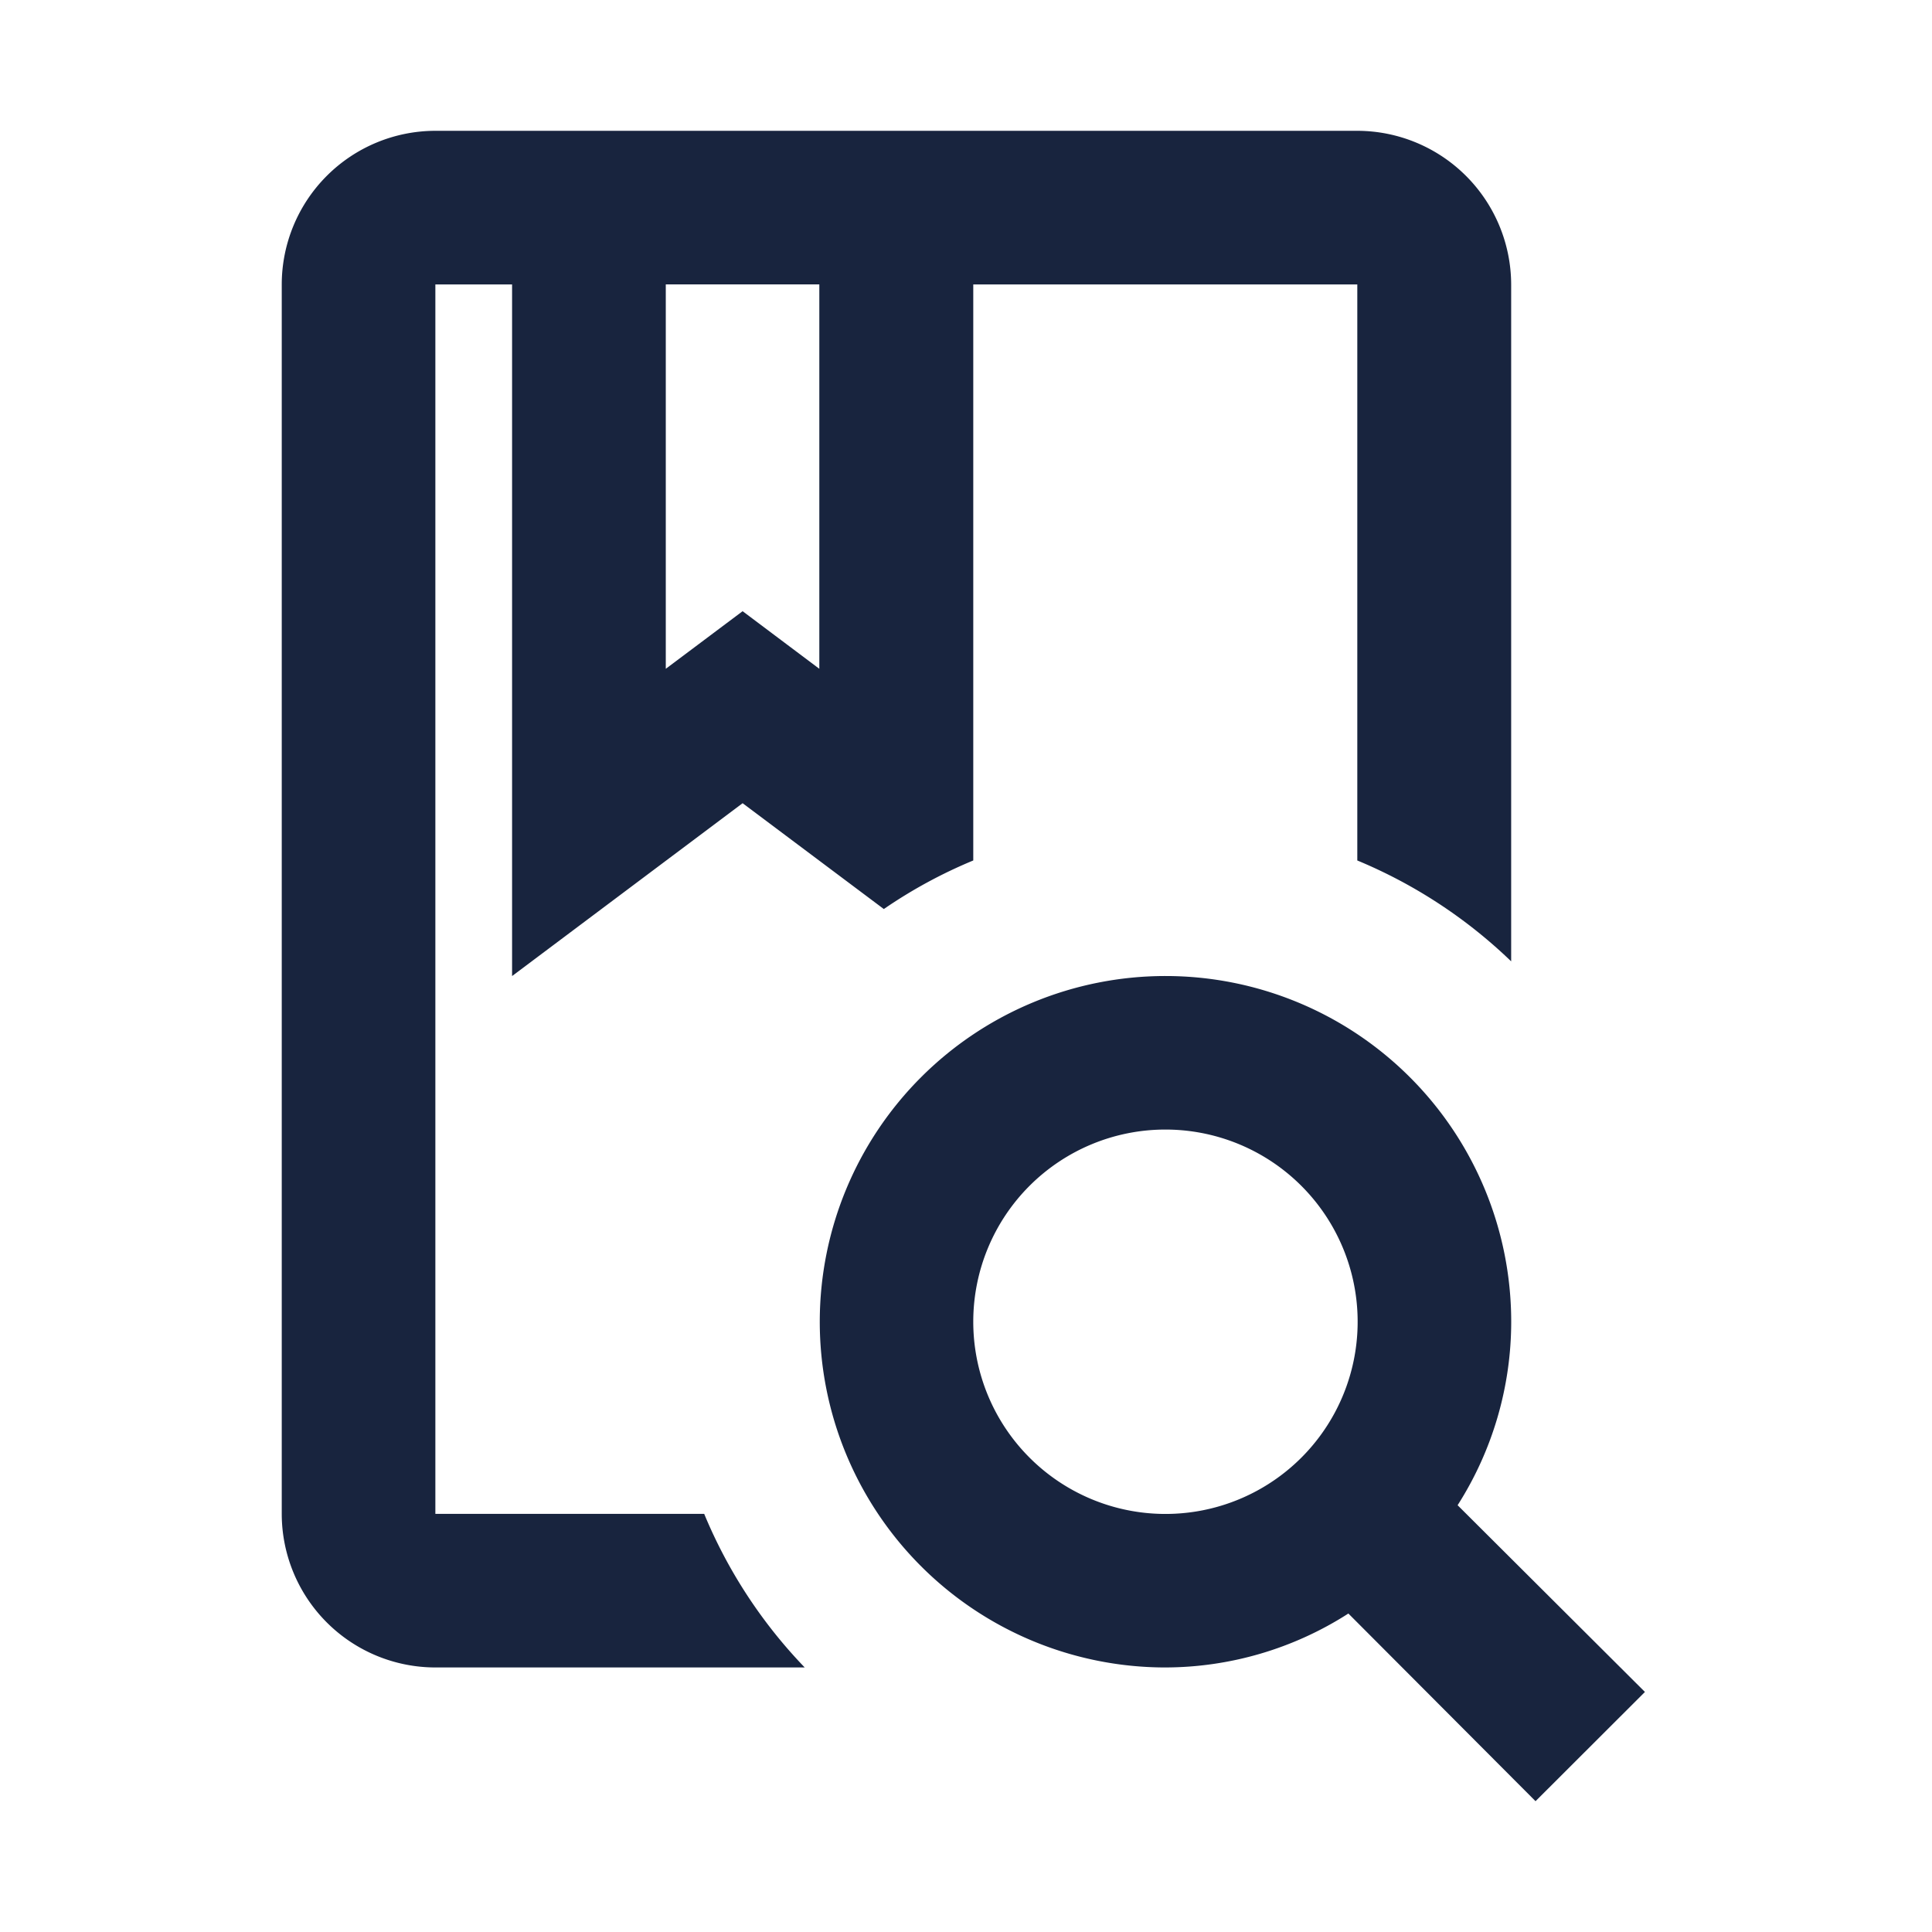 <svg xmlns="http://www.w3.org/2000/svg" xmlns:xlink="http://www.w3.org/1999/xlink" width="192" height="192" viewBox="0 0 192 192"><defs><clipPath id="b"><rect width="192" height="192"/></clipPath></defs><g id="a" clip-path="url(#b)"><path d="M106,147.35a33.786,33.786,0,0,1-18.26,5.36,34.357,34.357,0,1,1,34.442-34.374,33.926,33.926,0,0,1-5.326,18.251l18.616,18.557L124.6,166ZM68.722,118.336A19.1,19.1,0,1,0,87.8,99.254,19.093,19.093,0,0,0,68.722,118.336ZM51.947,152.71H15.266A15.278,15.278,0,0,1,0,137.444V15.266A15.283,15.283,0,0,1,15.266,0h91.621a15.311,15.311,0,0,1,15.291,15.266V82.538a49.237,49.237,0,0,0-15.291-10.025V15.266H68.722V72.513a48.327,48.327,0,0,0-8.888,4.826L45.8,66.822,22.89,84V15.266H15.266V137.444H41.981a49.061,49.061,0,0,0,9.965,15.24l.025.025Zm1.476-99.246v-38.2H38.165v38.2L45.8,47.74Z" transform="translate(28 13)" fill="#18243e"/></g></svg>